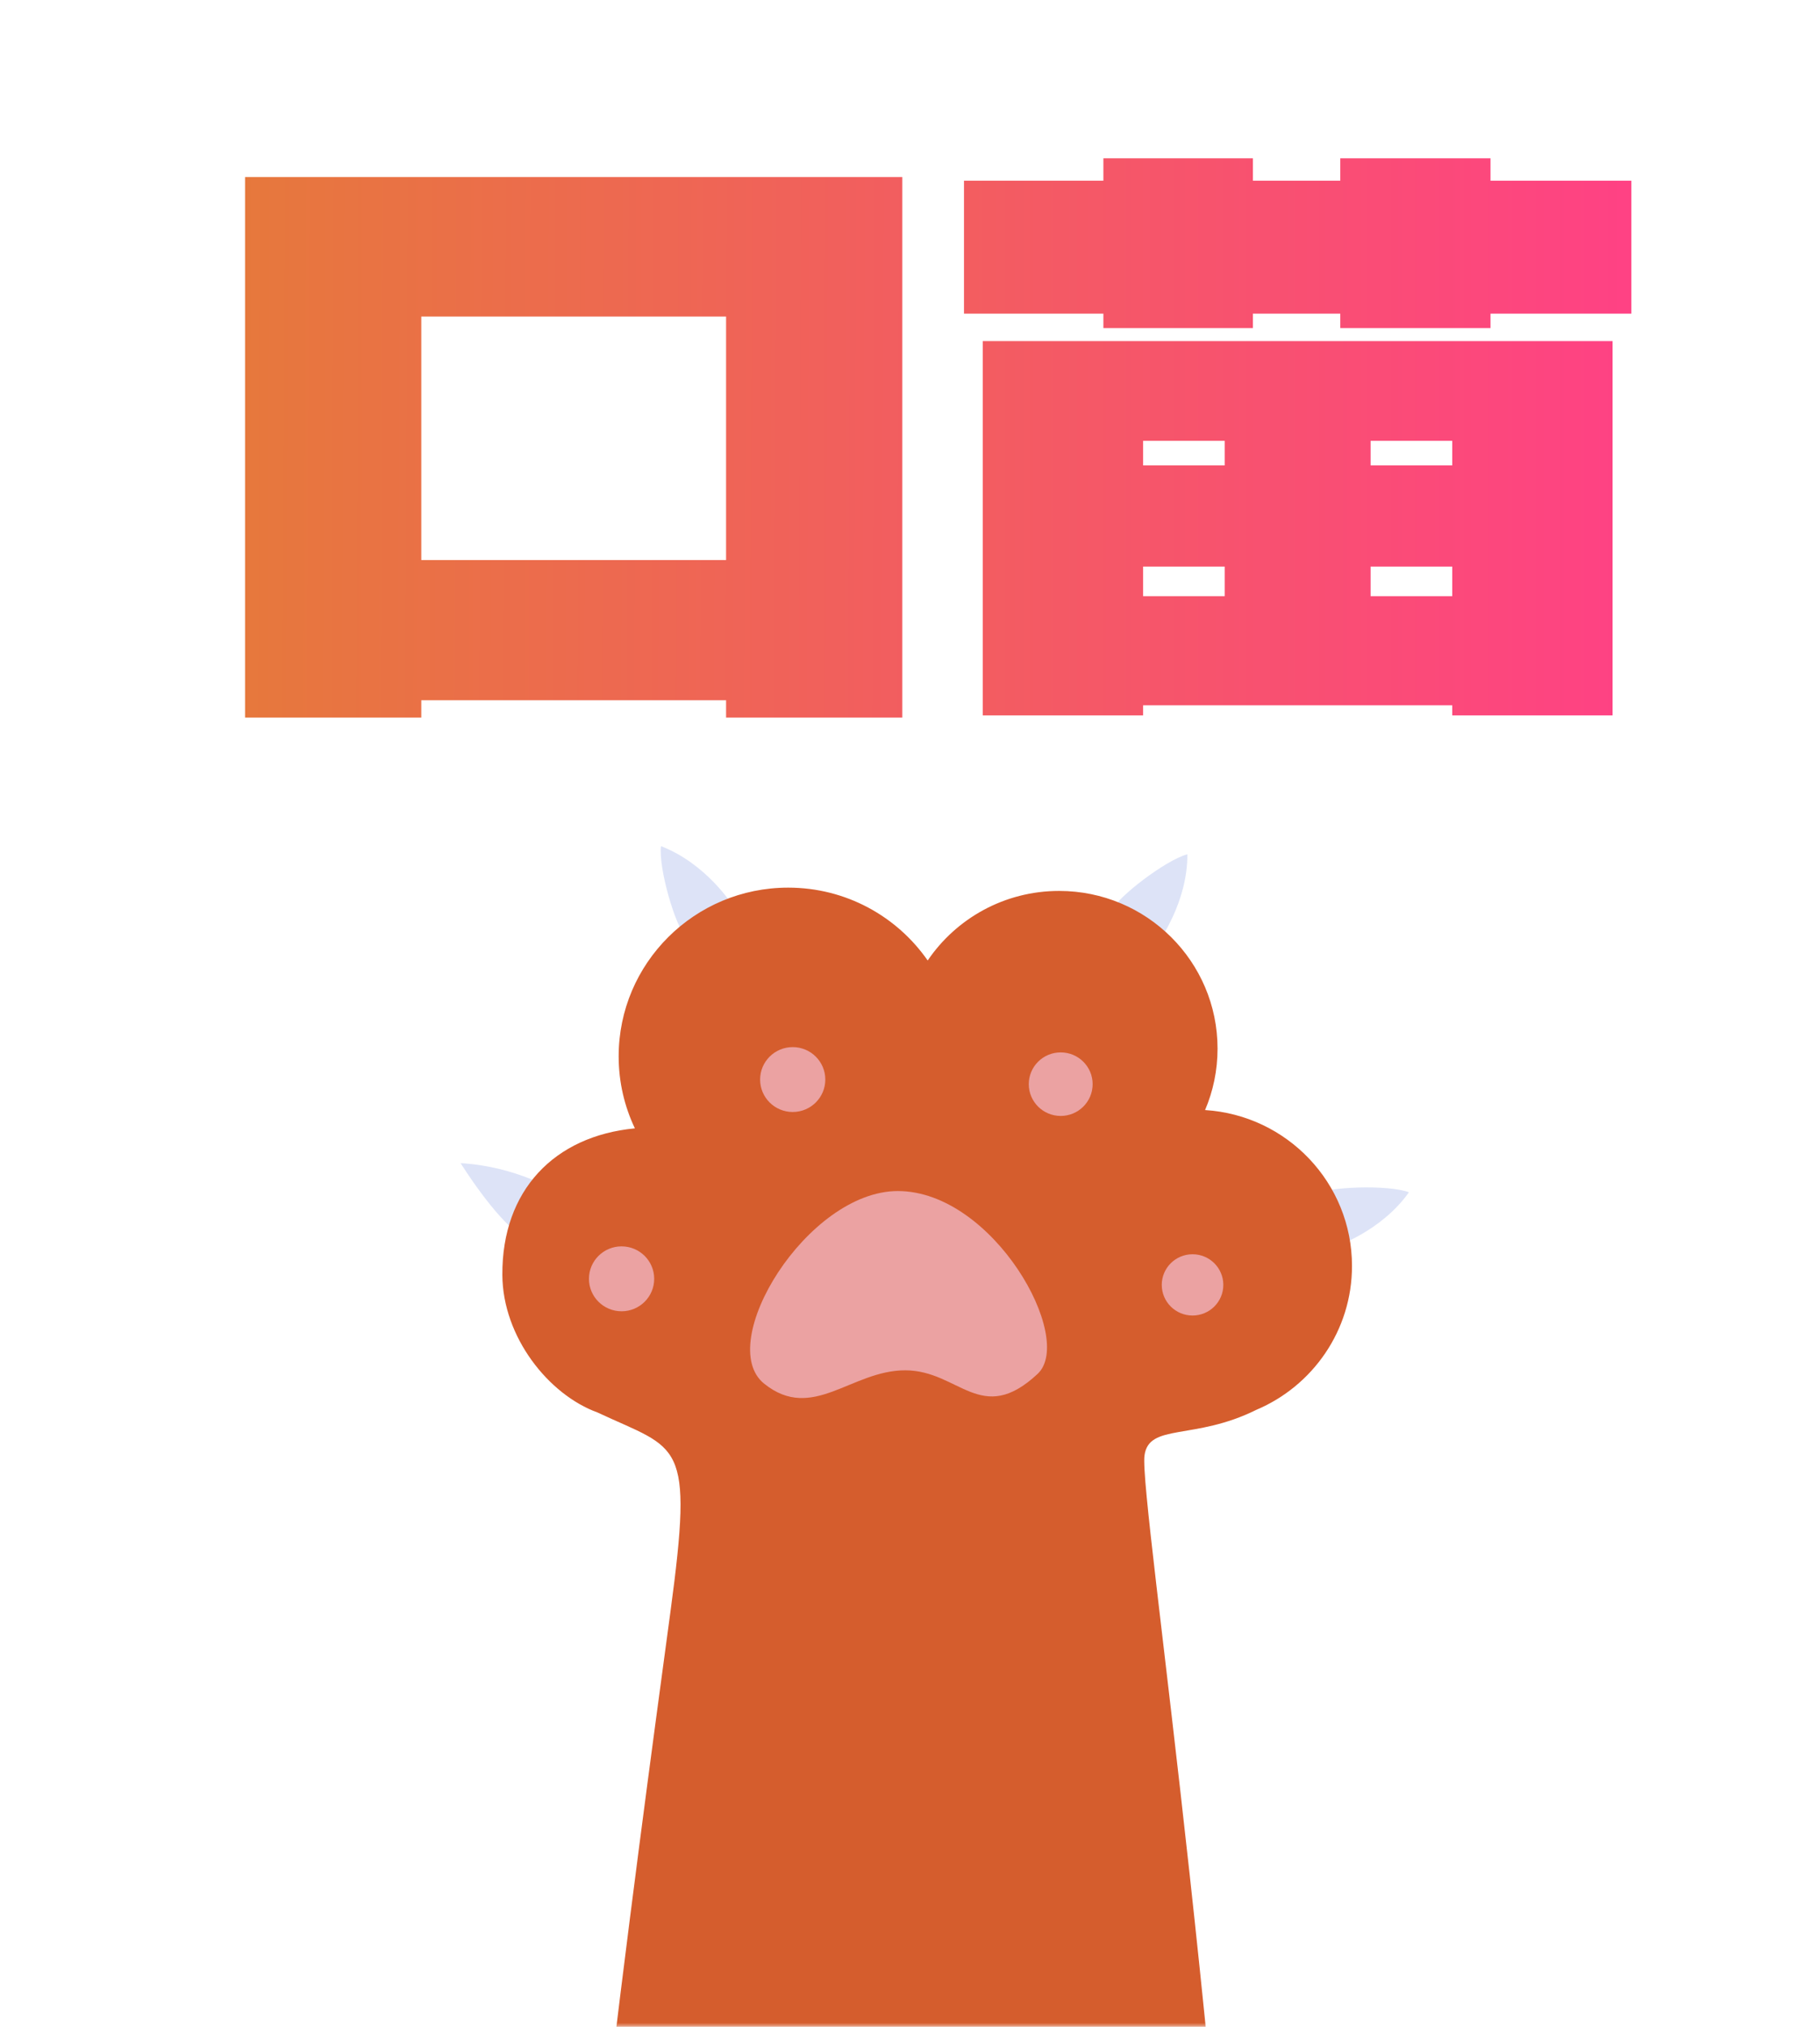 <svg width="221" height="246" viewBox="0 0 221 246" fill="none" xmlns="http://www.w3.org/2000/svg">
    <g clip-path="url(#clip0_6897_1687)">
        <mask id="mask0_6897_1687" style="mask-type:luminance" maskUnits="userSpaceOnUse" x="0"
            y="0" width="221" height="246">
            <path d="M220.5 0H0.5V246H220.5V0Z" fill="white" />
        </mask>
        <g mask="url(#mask0_6897_1687)">
            <path
                d="M51.156 67.974H88.167V38.419H51.156V67.974ZM29.757 21.492H109.567V87.094H88.167V84.989H51.156V87.094H29.757V21.492Z"
                fill="url(#paint0_linear_6897_1687)" />
            <path
                d="M166.432 72.359H176.343V68.764H166.432V72.359ZM148.716 68.764H138.806V72.359H148.716V68.764ZM166.432 56.485H176.343V53.503H166.432V56.485ZM148.716 56.485V53.503H138.806V56.485H148.716ZM119.336 41.4H195.813V86.831H176.343V85.603H138.806V86.831H119.336V41.4ZM180.991 19.211V21.93H198.093V38.068H180.991V39.822H162.749V38.068H152.137V39.822H133.982V38.068H117.055V21.93H133.982V19.211H152.137V21.93H162.749V19.211H180.991Z"
                fill="url(#paint1_linear_6897_1687)" />
            <path
                d="M83.24 113.621C82.039 112.476 79.946 105.402 80.258 102.697C85.803 104.829 88.975 109.91 88.975 109.91C86.169 112.943 83.24 113.621 83.24 113.621Z"
                fill="#DDE3F7" />
            <path
                d="M135.05 110.442C135.682 108.911 141.534 104.386 144.18 103.685C144.214 109.597 140.623 114.392 140.623 114.392C136.755 112.905 135.05 110.442 135.05 110.442Z"
                fill="#DDE3F7" />
            <path
                d="M159.706 144.937C161.115 144.053 168.52 143.747 171.086 144.706C167.662 149.54 161.939 151.372 161.939 151.372C159.656 147.928 159.706 144.937 159.706 144.937Z"
                fill="#DDE3F7" />
            <path
                d="M63.27 149.953C60.04 147.796 55.932 141.17 55.932 141.17C62.795 141.575 67.608 144.644 67.608 144.644C65.067 150.445 63.27 149.953 63.27 149.953Z"
                fill="#DDE3F7" />
            <g opacity="1.023">
                <path
                    d="M152.556 171.111C159.383 168.225 164.171 161.494 164.171 153.649C164.171 143.586 156.29 135.357 146.33 134.728C147.308 132.437 147.845 129.917 147.845 127.27C147.845 116.7 139.231 108.132 128.605 108.132C121.961 108.132 116.104 111.483 112.647 116.575C108.931 111.232 102.733 107.732 95.709 107.732C84.34 107.732 75.123 116.9 75.123 128.208C75.123 131.336 75.832 134.299 77.093 136.949C67.295 137.884 60.946 144.482 61 154.732C61.038 162.282 66.624 169.282 72.556 171.433C82.496 176.092 84.259 174.531 81.403 195.676C77.41 225.263 68.053 293.808 66.626 335.33C128.259 335.33 152.885 335.33 152.885 335.33C149.674 254.229 138.285 181.985 138.974 176.658C139.494 172.7 145.026 174.853 152.556 171.111Z"
                    fill="#D55D2D" />
            </g>
            <g opacity="1.067">
                <path
                    d="M109.019 144.558C120.627 144.558 130.599 162.469 125.985 166.761C119.124 173.143 116.461 166.316 109.913 166.316C103.365 166.316 98.665 172.643 92.8 167.944C86.696 163.06 98.006 144.558 109.019 144.558Z"
                    fill="#EBA2A2" />
            </g>
            <g opacity="1.092">
                <path
                    d="M79.438 155.211C79.438 157.387 77.665 159.151 75.477 159.151C73.289 159.151 71.516 157.387 71.516 155.211C71.516 153.035 73.289 151.271 75.477 151.271C77.665 151.274 79.438 153.038 79.438 155.211Z"
                    fill="#EBA2A2" />
            </g>
            <g opacity="1.091">
                <path
                    d="M100.216 131.026C100.216 133.201 98.444 134.963 96.258 134.963C94.071 134.963 92.299 133.201 92.299 131.026C92.299 128.85 94.071 127.088 96.258 127.088C98.444 127.088 100.216 128.85 100.216 131.026Z"
                    fill="#EBA2A2" />
            </g>
            <g opacity="1.069">
                <path
                    d="M132.677 131.585C132.677 133.716 130.942 135.442 128.8 135.442C126.658 135.442 124.923 133.716 124.923 131.585C124.923 129.455 126.658 127.729 128.8 127.729C130.942 127.729 132.677 129.455 132.677 131.585Z"
                    fill="#EBA2A2" />
            </g>
            <g opacity="1.03">
                <path
                    d="M148.546 155.947C148.546 158.001 146.873 159.665 144.808 159.665C142.744 159.665 141.071 158.001 141.071 155.947C141.071 153.894 142.744 152.229 144.808 152.229C146.873 152.229 148.546 153.894 148.546 155.947Z"
                    fill="#EBA2A2" />
            </g>
        </g>
    </g>
    <defs>
        <linearGradient id="paint0_linear_6897_1687" x1="26.932" y1="63.064" x2="194.092"
            y2="63.755" gradientUnits="userSpaceOnUse">
            <stop stop-color="#E6793B" />
            <stop offset="1" stop-color="#FF4185" />
        </linearGradient>
        <linearGradient id="paint1_linear_6897_1687" x1="35.687" y1="63.064" x2="199.694"
            y2="63.064" gradientUnits="userSpaceOnUse">
            <stop stop-color="#E6793B" />
            <stop offset="1" stop-color="#FF4185" />
        </linearGradient>
        <clipPath id="clip0_6897_1687">
            <rect width="220" height="246" fill="white" transform="translate(0.5)" />
        </clipPath>
    </defs>
</svg>